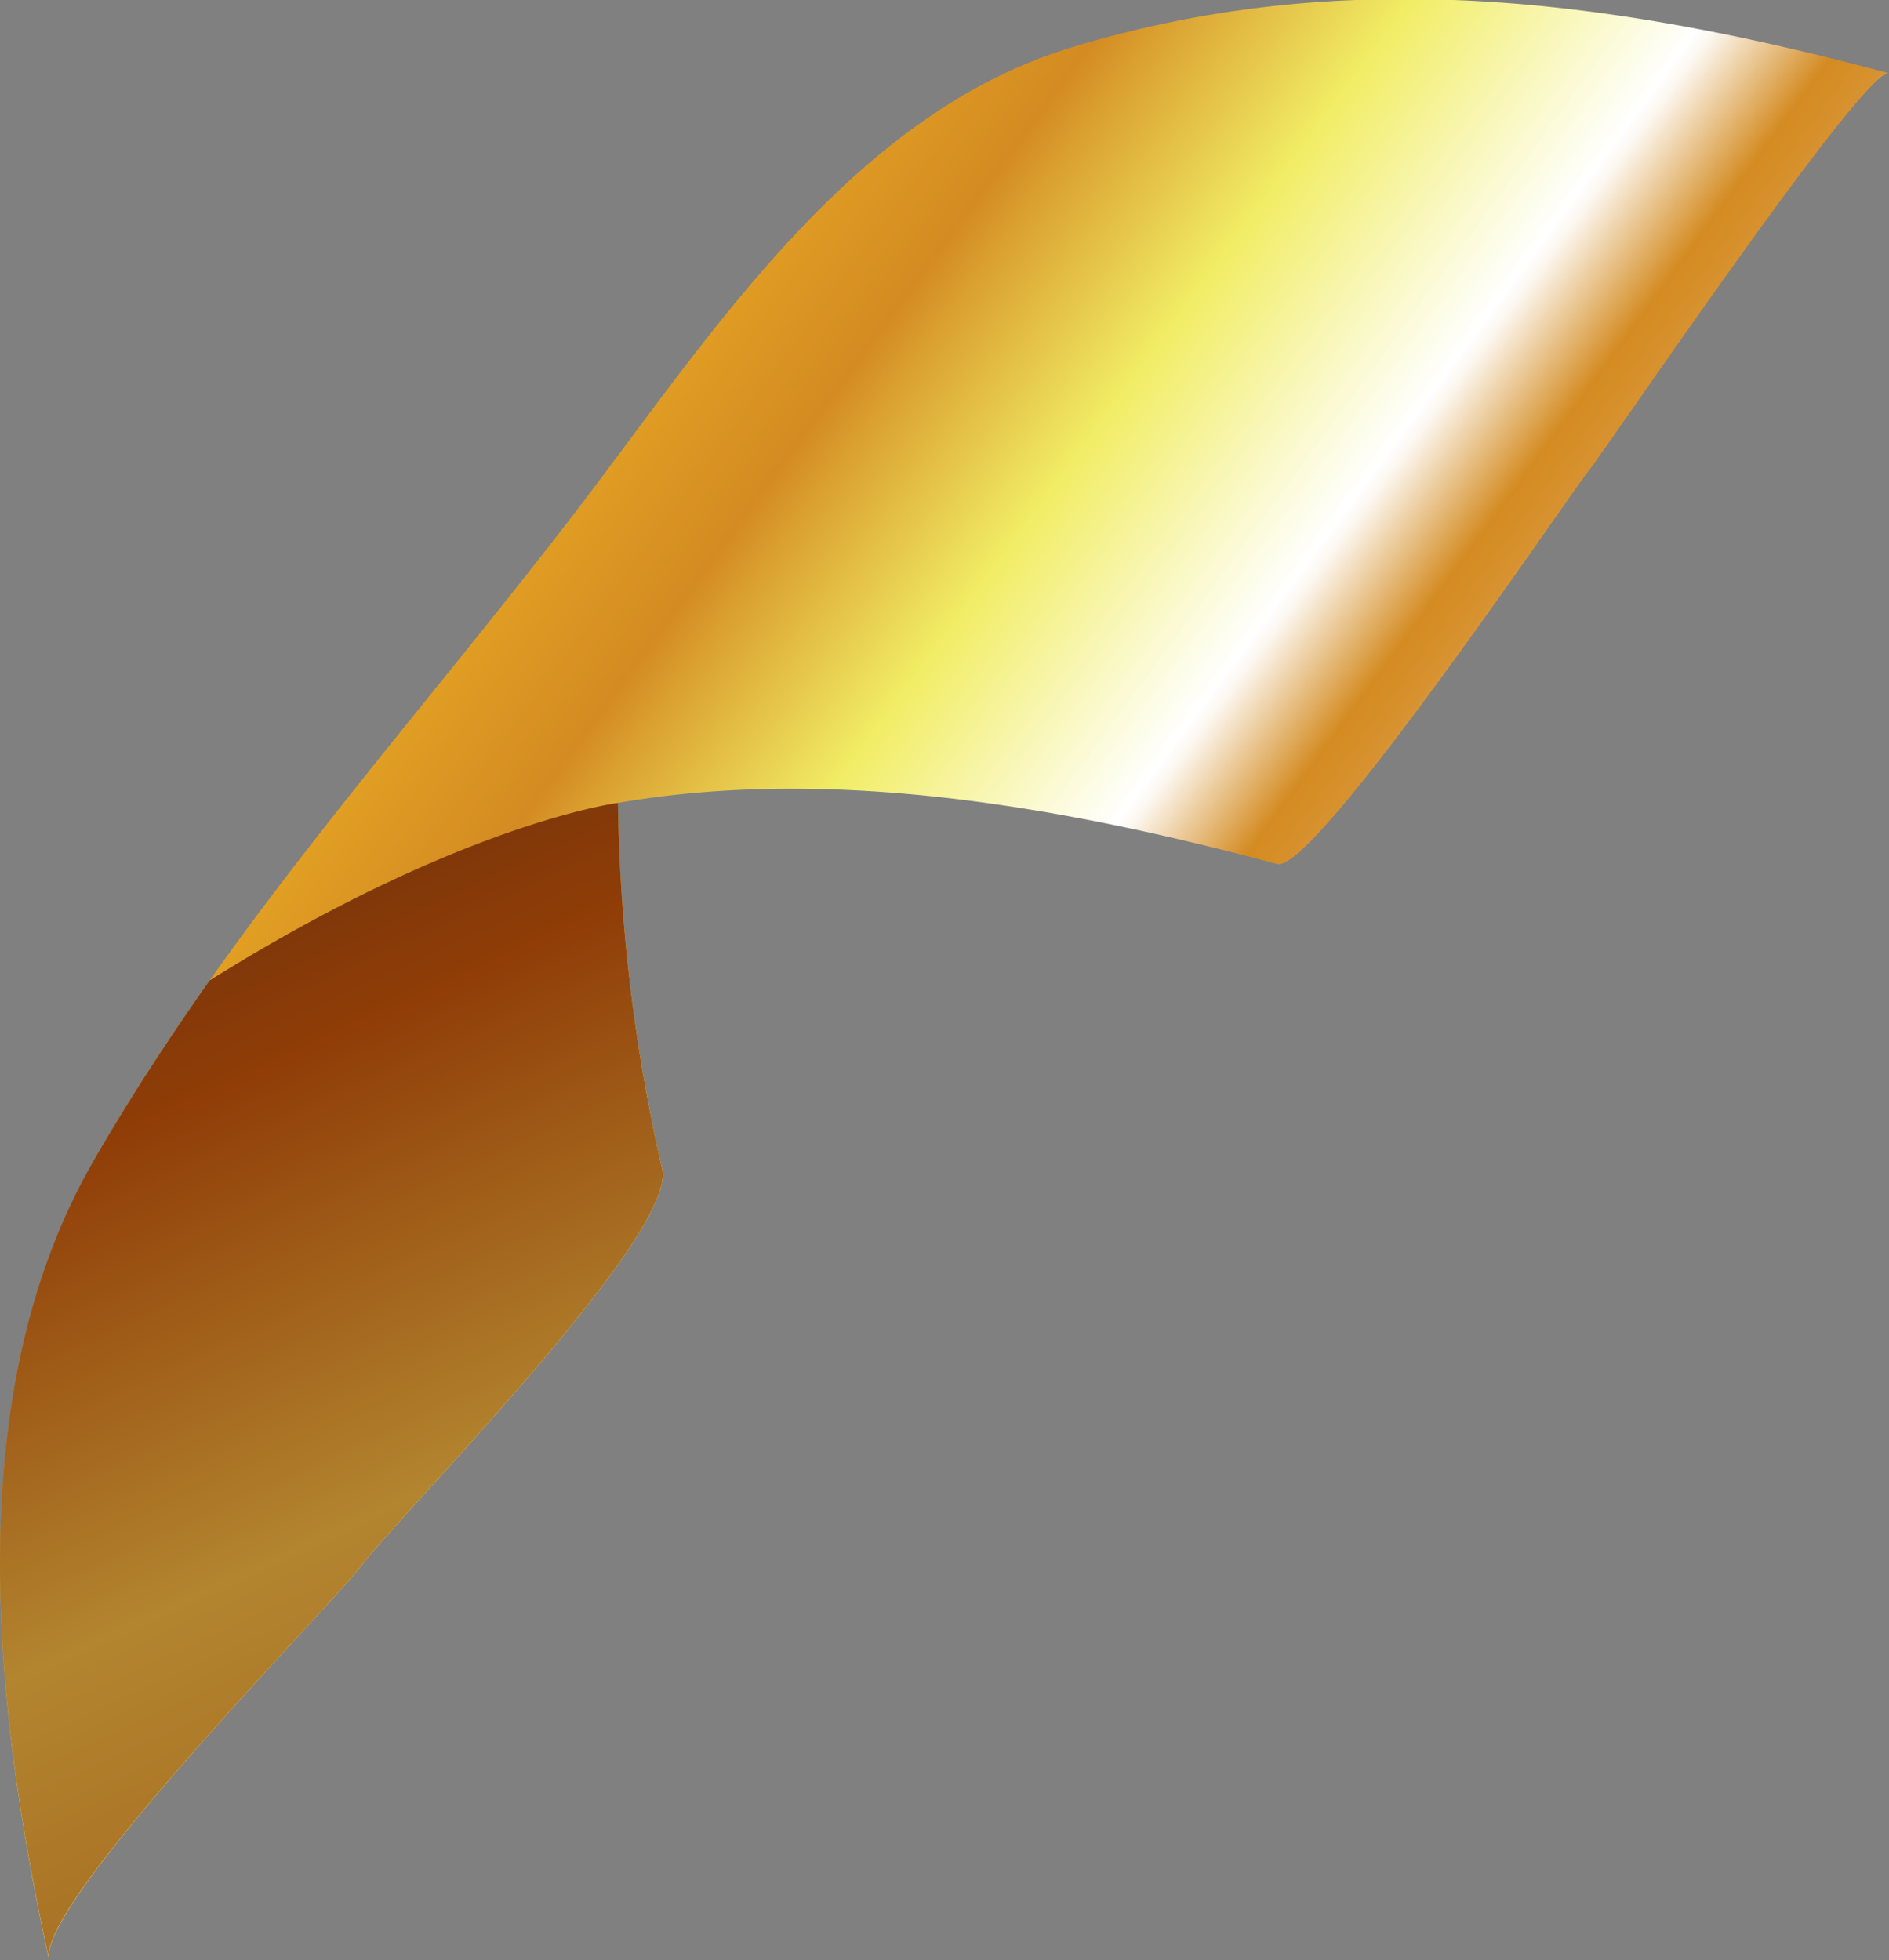 <svg xmlns="http://www.w3.org/2000/svg" xmlns:xlink="http://www.w3.org/1999/xlink" viewBox="0 0 51.57 53.51"><rect x="0" y="0" width="51.57" height="53.51" fill="#808080" stroke="none"/><defs><style>.cls-1{fill:url(#linear-gradient);}.cls-2{fill:url(#linear-gradient-2);}</style><linearGradient id="linear-gradient" x1="-987.3" y1="1483.73" x2="-953.86" y2="1457.76" gradientTransform="translate(1699.27 551.8) rotate(74.07)" gradientUnits="userSpaceOnUse"><stop offset="0" stop-color="#903d07"/><stop offset="0.12" stop-color="#612c0c"/><stop offset="0.23" stop-color="#eeb224"/><stop offset="0.34" stop-color="#de9a23"/><stop offset="0.42" stop-color="#d48b22"/><stop offset="0.45" stop-color="#daa030"/><stop offset="0.57" stop-color="#f1ed65"/><stop offset="0.73" stop-color="#fff"/><stop offset="0.74" stop-color="#fcf6ee"/><stop offset="0.79" stop-color="#dfaa5c"/><stop offset="0.81" stop-color="#d48b22"/><stop offset="0.82" stop-color="#d58d25"/><stop offset="0.84" stop-color="#d79230"/><stop offset="0.85" stop-color="#da9b41"/><stop offset="0.86" stop-color="#dfa85a"/><stop offset="0.87" stop-color="#e5b979"/><stop offset="0.88" stop-color="#eccda0"/><stop offset="0.89" stop-color="#f5e5cd"/><stop offset="0.9" stop-color="#fff"/><stop offset="0.91" stop-color="#f5e9d7"/><stop offset="0.91" stop-color="#ebd2ae"/><stop offset="0.91" stop-color="#e1bd88"/><stop offset="0.92" stop-color="#d9aa68"/><stop offset="0.93" stop-color="#d29b4c"/><stop offset="0.93" stop-color="#cc8f36"/><stop offset="0.94" stop-color="#c88525"/><stop offset="0.95" stop-color="#c57f1a"/><stop offset="0.96" stop-color="#c37b13"/><stop offset="1" stop-color="#c37a11"/></linearGradient><linearGradient id="linear-gradient-2" x1="-1036.51" y1="1496.27" x2="-884.71" y2="1472.98" gradientTransform="translate(1699.27 551.8) rotate(74.07)" gradientUnits="userSpaceOnUse"><stop offset="0" stop-color="#b3852f"/><stop offset="0.12" stop-color="#c37a11"/><stop offset="0.23" stop-color="#b3852f"/><stop offset="0.4" stop-color="#68330f"/><stop offset="0.41" stop-color="#612c0c"/><stop offset="0.44" stop-color="#813809"/><stop offset="0.46" stop-color="#903d07"/><stop offset="0.54" stop-color="#b3852f"/><stop offset="0.72" stop-color="#903d07"/><stop offset="0.73" stop-color="#a2510e"/><stop offset="0.76" stop-color="#d48b22"/><stop offset="0.81" stop-color="#eeb534"/><stop offset="0.83" stop-color="#e4a52d"/><stop offset="0.87" stop-color="#d89225"/><stop offset="0.9" stop-color="#d48b22"/><stop offset="0.98" stop-color="#903d07"/></linearGradient></defs><g id="Layer_2" data-name="Layer 2"><g id="BACKGROUND"><path class="cls-1" d="M9.82,42.8c1-1.35,8.66-9.07,8.26-10.88a47.6,47.6,0,0,1-1.21-10c5.78-1,12.05.07,18,1.67,1,.26,7.84-9.89,8.48-10.71S50.9,1.84,51.57,2c-7.47-2-14.78-3-22.3-.71C23,3.18,19.1,9.63,15.33,14.47,11,20.07,6,25.6,2.51,31.79c-3.64,6.39-2.66,14.9-1.17,21.72C1,52,8.88,44,9.82,42.8Z"/><path class="cls-2" d="M9.82,42.8c1-1.35,8.66-9.07,8.26-10.88a47.6,47.6,0,0,1-1.21-10s-4.29.55-11.15,4.85c-1.15,1.63-2.23,3.29-3.21,5-3.64,6.39-2.66,14.9-1.17,21.72C1,52,8.88,44,9.82,42.8Z"/></g></g></svg>